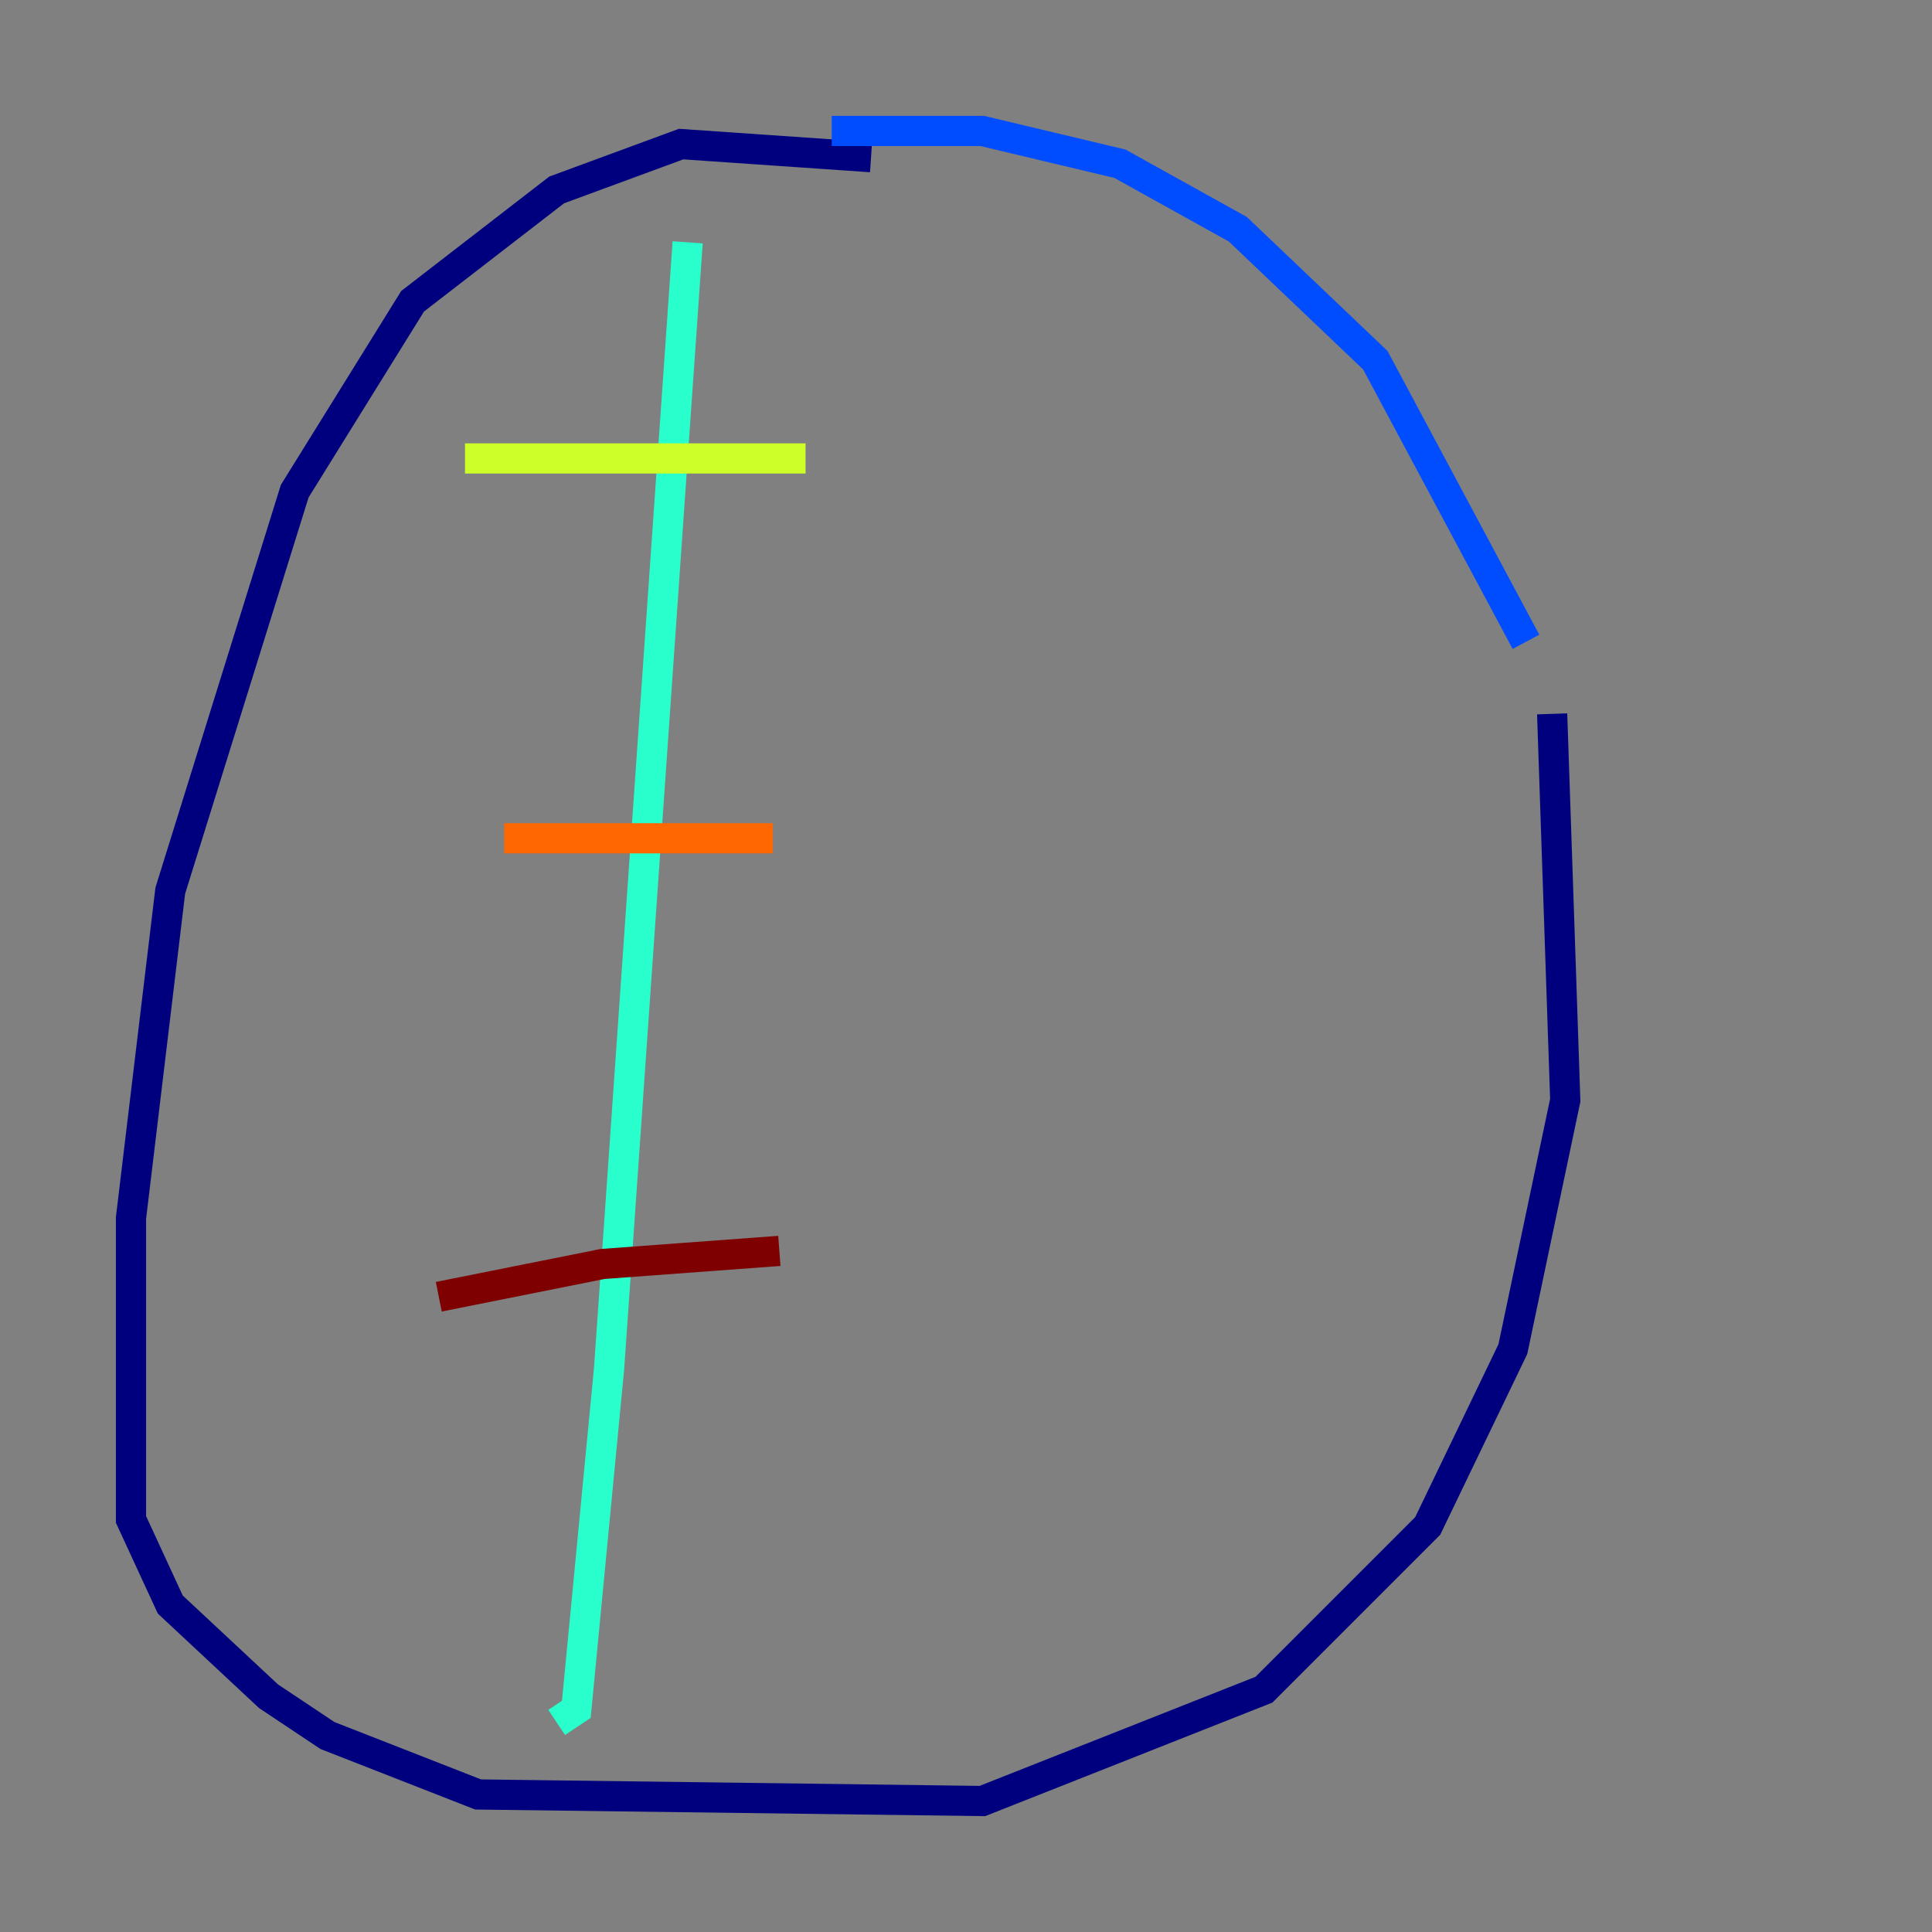 <?xml version="1.0" encoding="utf-8" ?>
<svg baseProfile="tiny" height="128" version="1.2" viewBox="0,0,128,128" width="128" xmlns="http://www.w3.org/2000/svg" xmlns:ev="http://www.w3.org/2001/xml-events" xmlns:xlink="http://www.w3.org/1999/xlink"><rect x="0" y="0" width="128" height="128" fill="#808080" stroke="none"/><defs /><polyline fill="none" points="57.709,10.414 45.125,9.546 36.881,12.583 27.336,19.959 19.525,32.542 11.281,59.01 8.678,80.705 8.678,100.664 11.281,106.305 17.79,112.38 21.695,114.983 31.675,118.888 65.085,119.322 83.742,111.946 94.59,101.098 100.231,89.383 103.702,72.895 102.834,47.295" stroke="#00007f" stroke-width="2" /><polyline fill="none" points="101.098,42.522 91.119,23.864 82.007,15.186 74.197,10.848 65.085,8.678 55.105,8.678" stroke="#004cff" stroke-width="2" /><polyline fill="none" points="45.559,16.054 40.352,90.685 38.183,113.248 36.881,114.115" stroke="#29ffcd" stroke-width="2" /><polyline fill="none" points="53.37,30.373 30.807,30.373" stroke="#cdff29" stroke-width="2" /><polyline fill="none" points="51.2,55.539 33.41,55.539" stroke="#ff6700" stroke-width="2" /><polyline fill="none" points="51.634,82.875 39.919,83.742 29.071,85.912" stroke="#7f0000" stroke-width="2" /></svg>